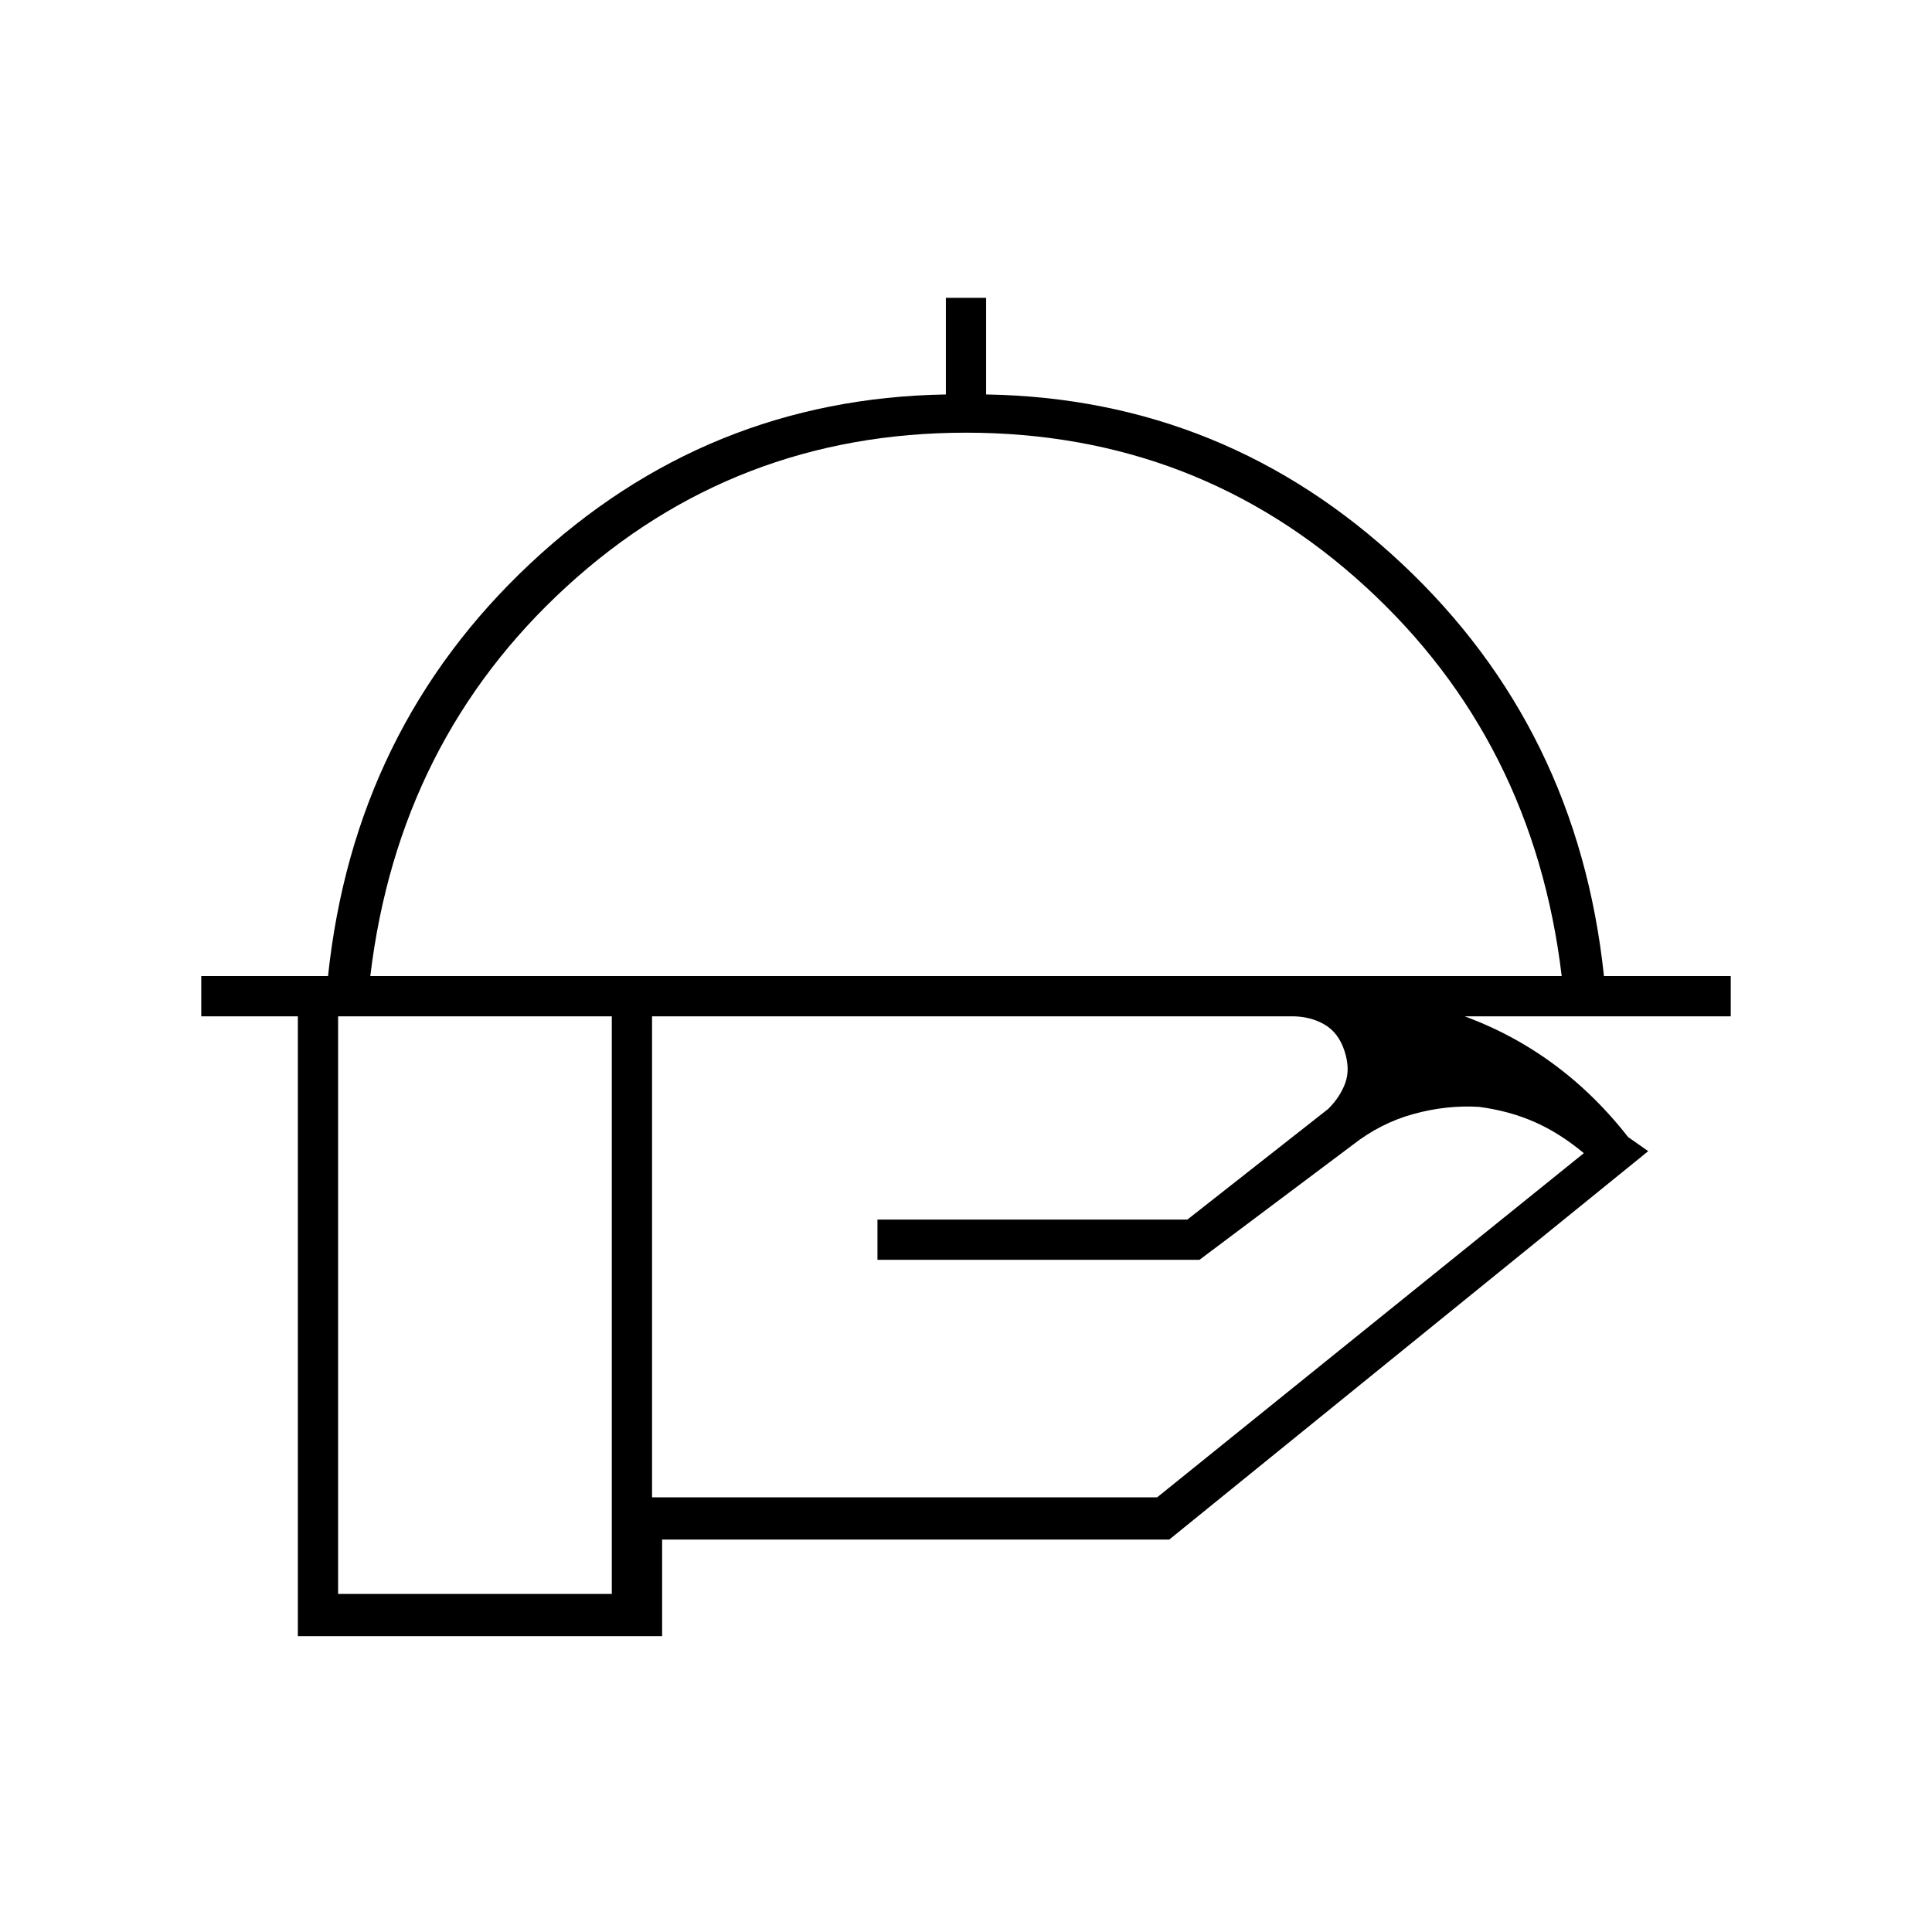 <svg xmlns="http://www.w3.org/2000/svg" height="20" viewBox="0 -960 960 960" width="20"><path d="M100-455v-20h63q13-123 100.5-205T470-764v-48h20v48q119 2 206.5 84T797-475h63v20H100Zm84-20h592q-14-117-97.5-193.5T480-745q-115 0-198.5 76.5T184-475Zm296 0Zm162 20H324v239h251l212-171q-12-10-24.5-15.5T735-410q-16-1-32.5 3.5T672-391l-76 57H436v-20h154l70-55q6-6 8.5-13t-.5-16q-3-9-10-13t-16-4Zm-338 0H168v287h136v-287Zm25 308H148v-328h458q59 0 113 17t90 63l10 7-238 193H329v48Z"/></svg>